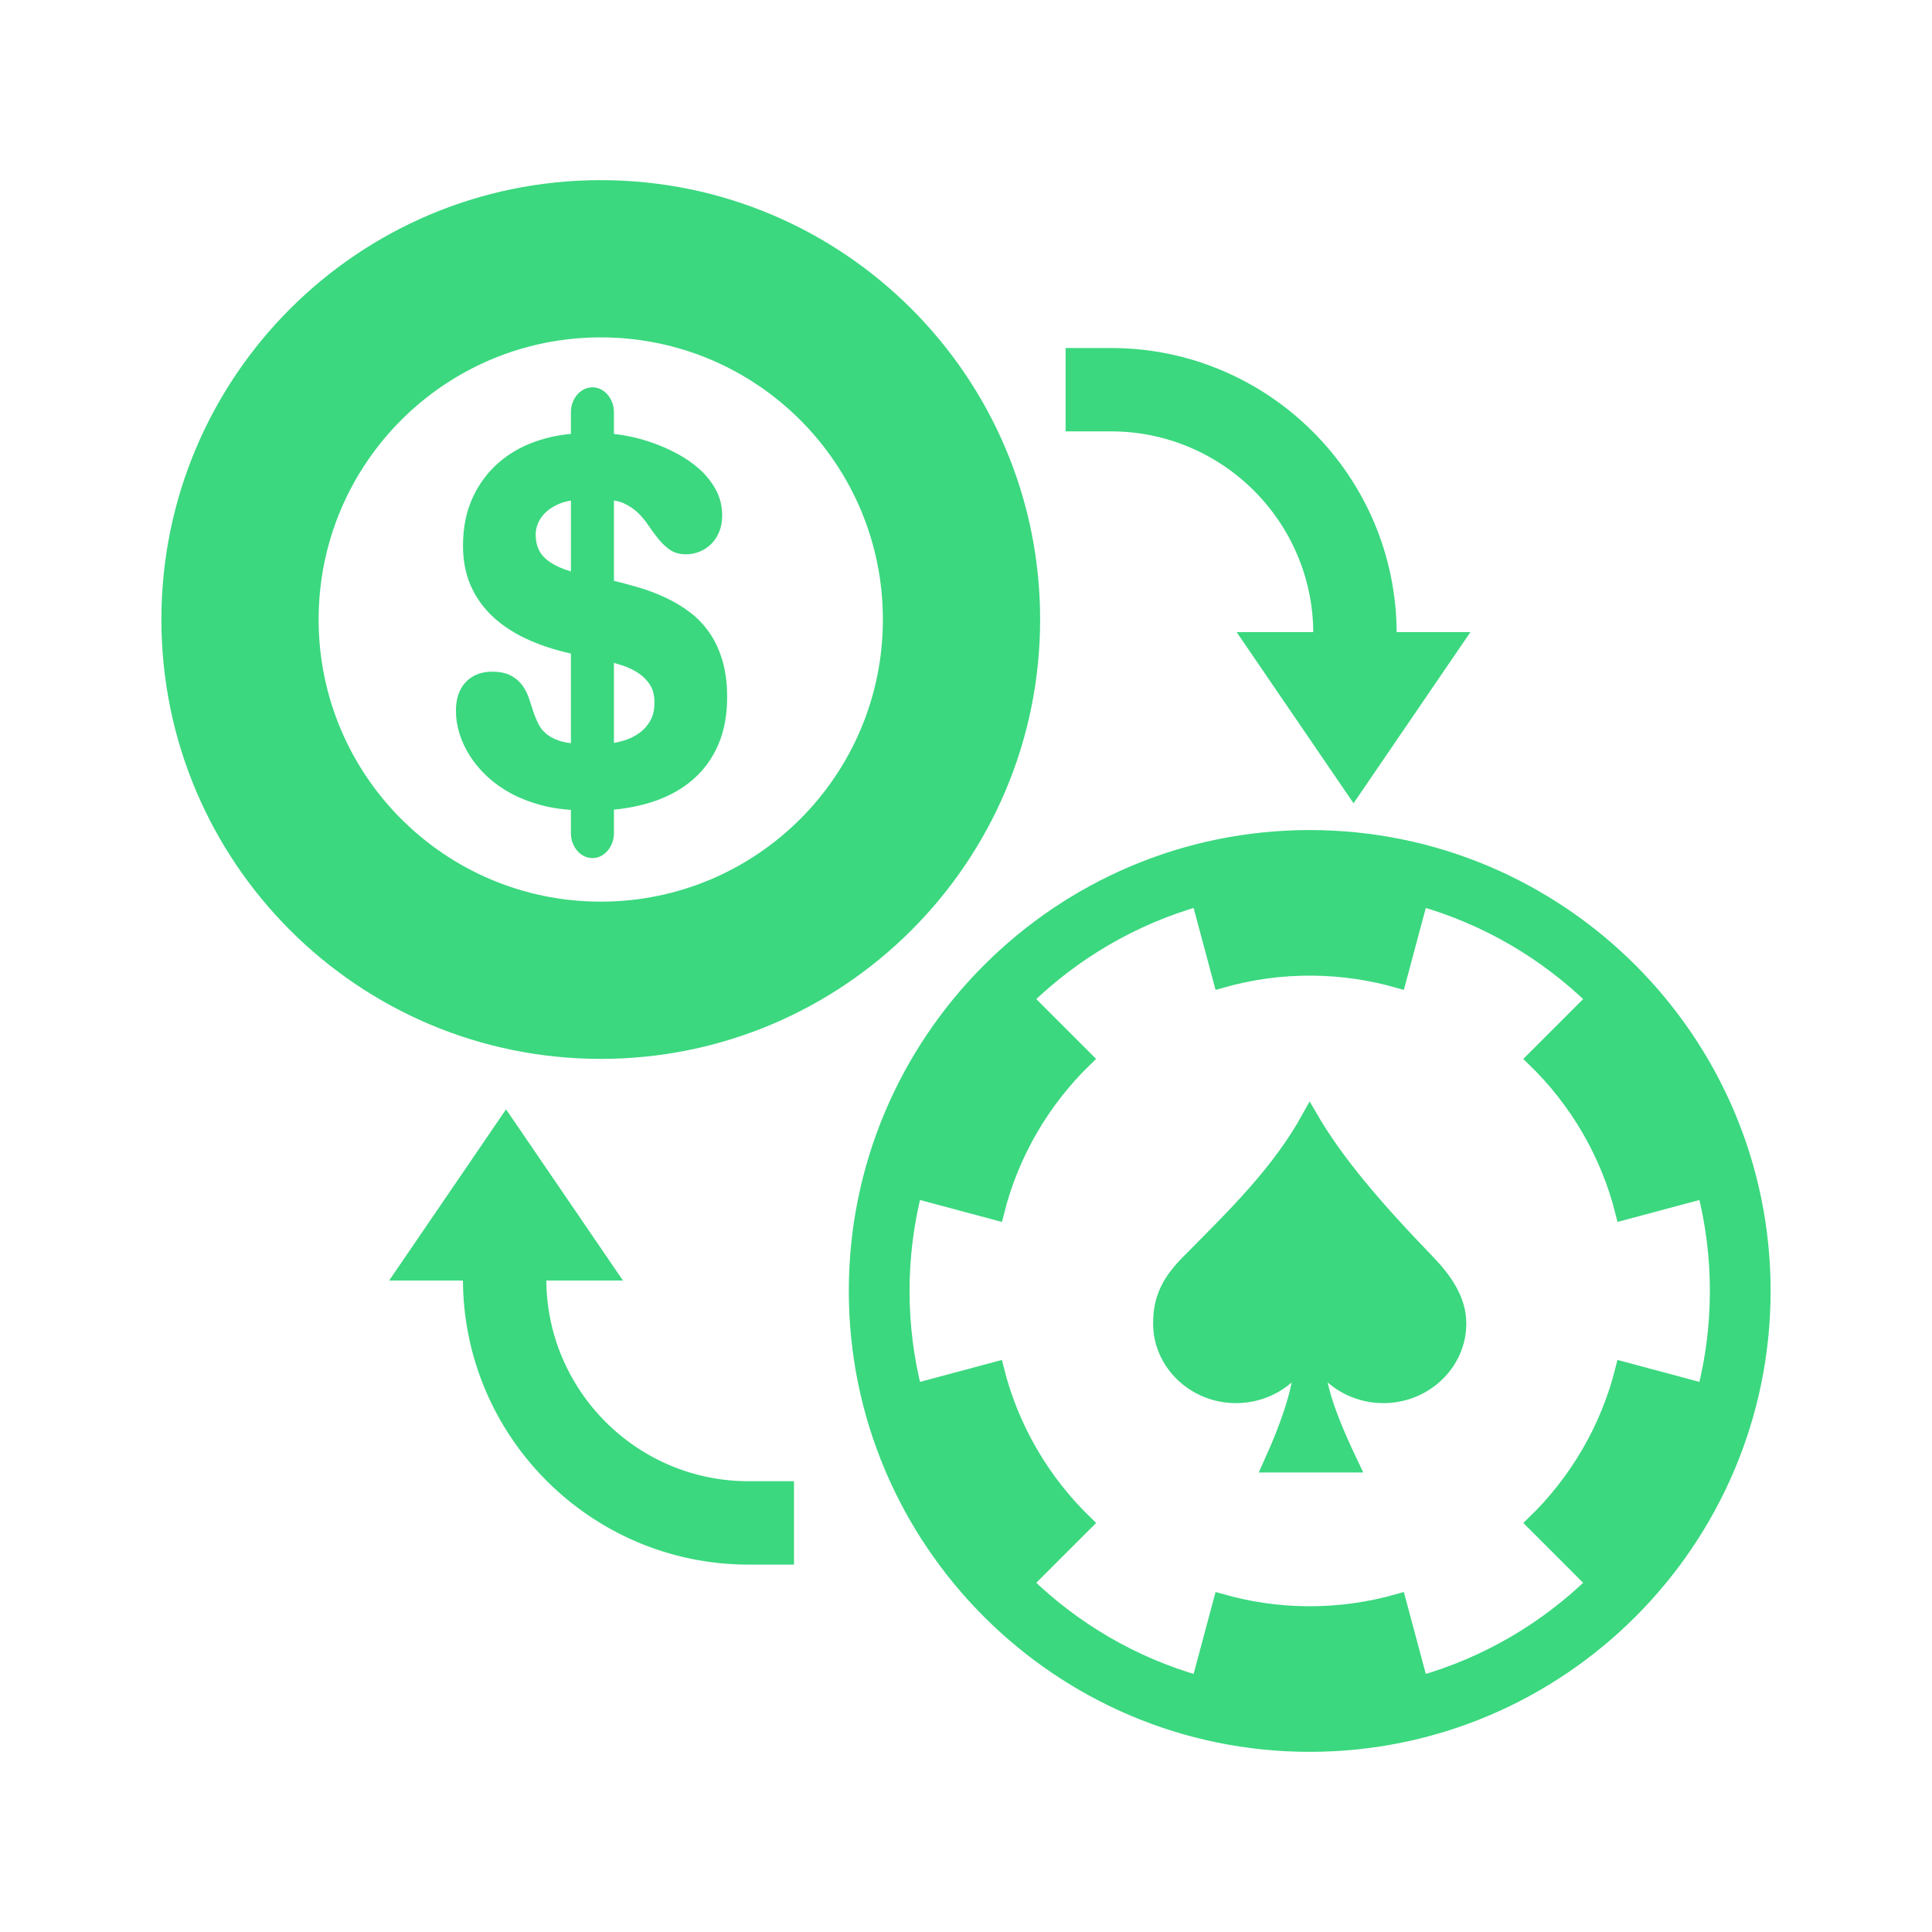 <!DOCTYPE svg PUBLIC "-//W3C//DTD SVG 1.1//EN" "http://www.w3.org/Graphics/SVG/1.1/DTD/svg11.dtd">

<svg fill="#3bd87f" width="256px" height="256px" viewBox="0 0 512 512" enable-background="new 0 0 512 512" id="Exchange_x5F_chip" version="1.1" xml:space="preserve" xmlns="http://www.w3.org/2000/svg" xmlns:xlink="http://www.w3.org/1999/xlink" stroke="#3bd87f" stroke-width="4.096">

<g id="SVGRepo_bgCarrier" stroke-width="0"/>

<g id="SVGRepo_tracerCarrier" stroke-linecap="round" stroke-linejoin="round"/>

<g id="SVGRepo_iconCarrier"> <g> <path clip-rule="evenodd" d="M350.08,167.91v1.652h-18.476l27.098,39.682l27.098-39.682h-17.72v-1.652 c0-40.603-33.033-73.636-73.637-73.636h-9.999v18h9.999C325.121,112.274,350.08,137.232,350.08,167.91z" fill-rule="evenodd"/> <path clip-rule="evenodd" d="M142.729,338.95v-1.651h18.476l-27.098-39.683l-27.098,39.683h17.72v1.651 c0,40.604,33.033,73.637,73.637,73.637h9.999v-18h-9.999C167.688,394.587,142.729,369.628,142.729,338.95z" fill-rule="evenodd"/> <path clip-rule="evenodd" d="M273.595,164.178c0-63.175-51.214-114.388-114.389-114.388 S44.818,101.003,44.818,164.178s51.213,114.389,114.388,114.389S273.595,227.353,273.595,164.178z M82.391,164.178 c0-42.424,34.392-76.816,76.815-76.816c42.425,0,76.816,34.392,76.816,76.816c0,42.425-34.392,76.816-76.816,76.816 C116.782,240.994,82.391,206.603,82.391,164.178z" fill-rule="evenodd"/> <path clip-rule="evenodd" d="M160.368,222.528c0.189-0.547,0.284-1.101,0.284-1.662v-8.192 c4.482-0.28,8.571-1.061,12.267-2.339c3.688-1.279,6.852-3.072,9.482-5.383c2.639-2.307,4.672-5.142,6.101-8.495 c1.436-3.356,2.15-7.249,2.15-11.68c0-3.4-0.372-6.396-1.123-8.987c-0.743-2.591-1.785-4.869-3.127-6.833 c-1.341-1.968-2.937-3.651-4.795-5.058c-1.852-1.403-3.893-2.627-6.123-3.673c-2.223-1.046-4.592-1.935-7.099-2.667 c-2.508-0.733-5.088-1.411-7.733-2.037v-25.087c2.208,0.029,4.096,0.412,5.648,1.145c1.56,0.736,2.901,1.632,4.023,2.693 s2.1,2.208,2.944,3.44c0.839,1.232,1.67,2.38,2.5,3.44c0.824,1.061,1.698,1.942,2.617,2.646c0.918,0.7,2.033,1.054,3.338,1.054 c1.027,0,2.005-0.189,2.923-0.562c0.918-0.375,1.728-0.915,2.427-1.618c0.707-0.7,1.254-1.567,1.662-2.595 c0.408-1.031,0.604-2.187,0.604-3.466c0-2.153-0.488-4.125-1.472-5.922c-0.978-1.793-2.274-3.407-3.878-4.843 c-1.604-1.436-3.426-2.701-5.467-3.794c-2.04-1.09-4.117-2.012-6.238-2.759c-2.121-0.75-4.198-1.319-6.239-1.709 c-2.041-0.39-3.841-0.616-5.394-0.682v-7.675c0-0.594-0.095-1.163-0.284-1.709c-0.189-0.547-0.452-1.028-0.78-1.451 c-0.328-0.422-0.714-0.758-1.151-1.006c-0.444-0.251-0.911-0.375-1.414-0.375s-0.983,0.124-1.436,0.375 c-0.459,0.248-0.853,0.583-1.181,1.006c-0.328,0.423-0.591,0.904-0.78,1.451c-0.189,0.546-0.276,1.115-0.276,1.709v7.675 c-3.775,0.157-7.391,0.846-10.839,2.063c-3.447,1.217-6.493,2.978-9.125,5.288c-2.639,2.311-4.737,5.164-6.297,8.567 c-1.56,3.4-2.34,7.347-2.34,11.841c0,3.684,0.656,6.982,1.961,9.901c1.312,2.919,3.199,5.484,5.663,7.7 c2.471,2.216,5.474,4.096,9.016,5.641c3.542,1.545,7.529,2.751,11.961,3.626v27.664c-2.5-0.124-4.549-0.481-6.159-1.075 c-1.604-0.594-2.923-1.348-3.958-2.27c-1.027-0.922-1.822-1.95-2.383-3.091c-0.562-1.137-1.035-2.292-1.429-3.462 s-0.766-2.311-1.122-3.418c-0.357-1.108-0.846-2.092-1.451-2.948c-0.612-0.86-1.414-1.553-2.412-2.085 c-0.999-0.528-2.34-0.794-4.023-0.794c-2.34,0-4.184,0.718-5.524,2.154c-1.342,1.436-2.012,3.495-2.012,6.177 c0,1.749,0.276,3.542,0.838,5.382c0.562,1.844,1.407,3.652,2.529,5.43s2.536,3.466,4.234,5.055 c1.706,1.592,3.681,2.999,5.926,4.212c2.245,1.218,4.781,2.201,7.602,2.952c2.828,0.747,5.94,1.17,9.345,1.261v8.192 c0,0.562,0.087,1.115,0.276,1.662c0.189,0.546,0.452,1.031,0.78,1.45c0.328,0.423,0.722,0.758,1.181,1.009 c0.452,0.248,0.933,0.372,1.436,0.372s0.97-0.124,1.414-0.372c0.438-0.251,0.823-0.586,1.151-1.009 C159.916,223.56,160.179,223.075,160.368,222.528z M160.652,172.98c1.611,0.408,3.302,0.9,5.059,1.476 c1.756,0.576,3.359,1.366,4.811,2.365c1.442,0.999,2.631,2.245,3.563,3.743c0.933,1.498,1.399,3.371,1.399,5.616 c0,2.219-0.43,4.114-1.305,5.688c-0.867,1.578-2.004,2.886-3.403,3.932s-2.988,1.841-4.76,2.387 c-1.778,0.546-3.563,0.882-5.364,1.006V172.98z M153.35,154.07c-4.526-0.999-7.901-2.489-10.117-4.472 c-2.215-1.979-3.323-4.625-3.323-7.934c0-1.432,0.313-2.813,0.94-4.14c0.619-1.327,1.523-2.507,2.689-3.535 c1.173-1.031,2.58-1.866,4.234-2.503c1.654-0.642,3.514-0.991,5.576-1.053V154.07z" fill-rule="evenodd"/> <path clip-rule="evenodd" d="M347.087,222.021c-66.221,0-120.095,53.874-120.095,120.095 S280.866,462.21,347.087,462.21s120.095-53.874,120.095-120.095S413.308,222.021,347.087,222.021z M430.128,362.915 c-3.936,15.765-12.219,29.784-23.513,40.714l15.866,15.866c-12.729,12.405-28.494,21.71-46.065,26.669l-5.821-21.726 c-7.767,2.214-15.972,3.377-24.46,3.282c-7.822-0.087-15.379-1.24-22.557-3.285l-5.822,21.729 c-17.571-4.96-33.336-14.265-46.064-26.671l15.875-15.874c-11.308-10.946-19.608-24.961-23.539-40.699l-21.714,5.818 c-2.166-8.52-3.321-17.438-3.321-26.623s1.155-18.104,3.321-26.623l21.731,5.822c3.936-15.764,12.219-29.783,23.512-40.713 l-15.865-15.865c12.729-12.406,28.494-21.71,46.065-26.67l5.821,21.727c7.767-2.215,15.973-3.378,24.46-3.283 c7.822,0.087,15.379,1.24,22.557,3.285l5.822-21.729c17.571,4.959,33.335,14.264,46.064,26.669l-15.876,15.876 c11.308,10.946,19.609,24.962,23.54,40.699l21.715-5.818c2.166,8.52,3.321,17.438,3.321,26.623s-1.155,18.104-3.321,26.623 L430.128,362.915z" fill-rule="evenodd"/> <path clip-rule="evenodd" d="M347.112,296.052c-8.214,14.911-20.099,26.297-32.108,38.452 c-4.814,4.877-7.373,9.296-7.373,16.211c0,10.512,8.953,19.08,19.923,19.08c7.486,0,14.017-3.973,17.438-9.826 c0.198,6.676-2.88,16.366-8.235,28.21h21.265c-5.241-10.991-9.275-21.171-8.891-28.294c3.4,5.906,9.961,9.91,17.469,9.91 c10.98,0,19.943-8.568,19.943-19.08c0-6.469-4.107-11.916-8.245-16.211C363.926,319.582,353.924,307.822,347.112,296.052z" fill-rule="evenodd"/> </g> </g>

</svg>